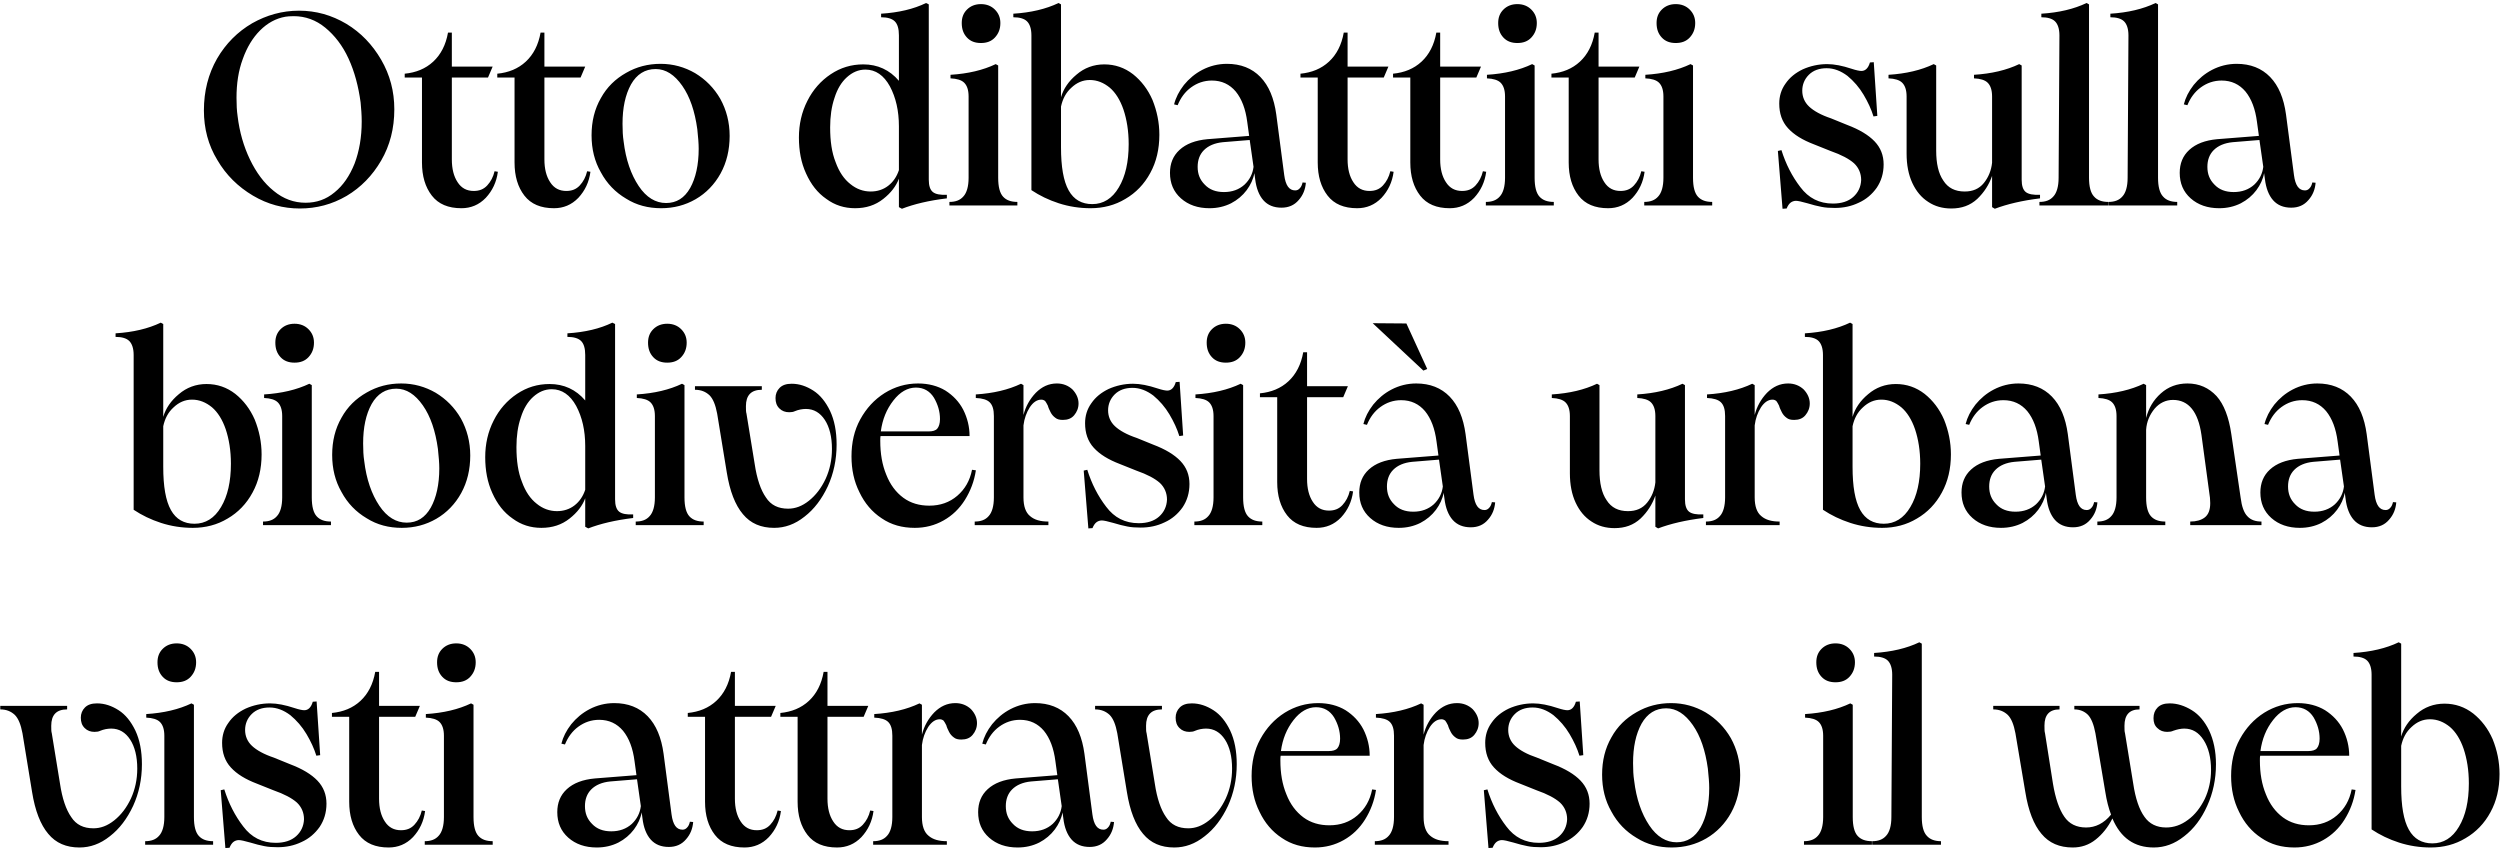 <svg viewBox="0 0 219 75" fill="none" xmlns="http://www.w3.org/2000/svg">
<path d="M22.158 17.136C20.862 16.368 19.806 15.336 19.038 14.016C18.246 12.72 17.862 11.256 17.862 9.672C17.862 7.992 18.246 6.48 19.014 5.136C19.782 3.816 20.814 2.784 22.086 2.04C23.358 1.32 24.726 0.936 26.19 0.936C27.678 0.936 29.046 1.32 30.342 2.088C31.614 2.856 32.622 3.912 33.39 5.232C34.158 6.552 34.542 7.992 34.542 9.576C34.542 11.256 34.158 12.744 33.39 14.064C32.622 15.384 31.614 16.416 30.366 17.16C29.094 17.904 27.726 18.264 26.262 18.264C24.822 18.264 23.454 17.904 22.158 17.136ZM21.894 13.968C22.446 15.12 23.142 16.056 23.982 16.728C24.822 17.424 25.758 17.76 26.766 17.76C27.726 17.76 28.566 17.472 29.31 16.848C30.054 16.248 30.63 15.408 31.062 14.328C31.47 13.248 31.686 12.024 31.686 10.632C31.686 10.056 31.638 9.504 31.59 8.976C31.398 7.56 31.062 6.288 30.534 5.136C30.006 3.984 29.31 3.096 28.494 2.424C27.678 1.752 26.742 1.416 25.734 1.416C25.398 1.416 25.158 1.44 25.014 1.464C24.174 1.608 23.43 2.016 22.782 2.664C22.134 3.312 21.63 4.152 21.27 5.16C20.886 6.192 20.718 7.32 20.718 8.568C20.718 9.144 20.742 9.696 20.814 10.176C20.982 11.568 21.342 12.816 21.894 13.968ZM37.829 17.136C37.253 16.392 36.965 15.432 36.965 14.232V6.792H35.453V6.456C36.437 6.36 37.277 6.024 37.949 5.4C38.621 4.776 39.053 3.936 39.245 2.856H39.581V5.832H43.157L42.749 6.792H39.581V13.968C39.581 14.784 39.749 15.456 40.085 15.96C40.421 16.488 40.901 16.728 41.501 16.728C41.981 16.728 42.365 16.584 42.677 16.248C42.989 15.912 43.205 15.504 43.325 15L43.613 15.048C43.493 15.96 43.133 16.704 42.557 17.328C41.957 17.952 41.237 18.24 40.421 18.24C39.269 18.24 38.405 17.88 37.829 17.136ZM45.938 17.136C45.362 16.392 45.074 15.432 45.074 14.232V6.792H43.562V6.456C44.546 6.36 45.386 6.024 46.058 5.4C46.73 4.776 47.162 3.936 47.354 2.856H47.69V5.832H51.266L50.858 6.792H47.69V13.968C47.69 14.784 47.858 15.456 48.194 15.96C48.53 16.488 49.01 16.728 49.61 16.728C50.09 16.728 50.474 16.584 50.786 16.248C51.098 15.912 51.314 15.504 51.434 15L51.722 15.048C51.602 15.96 51.242 16.704 50.666 17.328C50.066 17.952 49.346 18.24 48.53 18.24C47.378 18.24 46.514 17.88 45.938 17.136ZM54.845 17.4C53.909 16.848 53.165 16.08 52.637 15.096C52.085 14.136 51.821 13.056 51.821 11.856C51.821 10.632 52.085 9.552 52.637 8.592C53.165 7.632 53.909 6.912 54.845 6.384C55.757 5.856 56.765 5.592 57.869 5.592C58.973 5.592 59.981 5.88 60.893 6.408C61.805 6.96 62.549 7.704 63.101 8.664C63.629 9.624 63.917 10.704 63.917 11.904C63.917 13.128 63.653 14.232 63.125 15.192C62.597 16.152 61.853 16.92 60.941 17.448C60.029 17.976 59.021 18.24 57.917 18.24C56.789 18.24 55.757 17.976 54.845 17.4ZM55.949 16.296C56.621 17.304 57.437 17.784 58.349 17.784C59.261 17.784 59.957 17.352 60.461 16.464C60.941 15.6 61.205 14.448 61.205 13.032C61.205 12.576 61.157 12 61.085 11.328C60.869 9.744 60.437 8.472 59.765 7.512C59.093 6.552 58.325 6.048 57.437 6.048C56.501 6.048 55.781 6.504 55.277 7.392C54.773 8.304 54.533 9.456 54.533 10.848C54.533 11.424 54.557 11.928 54.629 12.384C54.821 13.992 55.277 15.288 55.949 16.296ZM72.385 17.424C71.617 16.896 71.041 16.152 70.609 15.192C70.177 14.256 69.985 13.2 69.985 12.048C69.985 10.896 70.225 9.816 70.729 8.832C71.209 7.872 71.905 7.08 72.769 6.504C73.633 5.928 74.569 5.64 75.625 5.64C76.873 5.64 77.929 6.12 78.745 7.08V3.096C78.745 2.52 78.625 2.112 78.385 1.872C78.145 1.632 77.737 1.512 77.185 1.512V1.2C78.721 1.104 80.041 0.792 81.121 0.264L81.361 0.384V15.744C81.361 16.272 81.481 16.632 81.721 16.824C81.961 17.016 82.369 17.088 82.945 17.064V17.376C81.361 17.568 80.065 17.88 79.009 18.288L78.745 18.144V15.648C78.505 16.296 78.049 16.896 77.377 17.424C76.681 17.976 75.865 18.24 74.905 18.24C73.969 18.24 73.129 17.976 72.385 17.424ZM73.201 14.208C73.513 15.072 73.945 15.696 74.497 16.128C75.025 16.56 75.625 16.776 76.273 16.776C76.849 16.776 77.377 16.608 77.809 16.272C78.241 15.936 78.553 15.48 78.745 14.904V11.064C78.745 9.72 78.481 8.544 77.953 7.56C77.425 6.6 76.705 6.096 75.817 6.096C75.193 6.096 74.665 6.336 74.185 6.768C73.705 7.2 73.345 7.8 73.105 8.568C72.841 9.336 72.721 10.2 72.721 11.16C72.721 12.36 72.865 13.368 73.201 14.208ZM84.705 3.288C84.393 2.952 84.249 2.544 84.249 2.016C84.249 1.536 84.393 1.152 84.705 0.84C85.017 0.528 85.425 0.36 85.929 0.36C86.433 0.36 86.841 0.528 87.153 0.84C87.465 1.152 87.633 1.536 87.633 2.016C87.633 2.544 87.465 2.952 87.153 3.288C86.841 3.624 86.433 3.768 85.929 3.768C85.425 3.768 85.017 3.624 84.705 3.288ZM83.169 17.688C83.697 17.688 84.105 17.544 84.393 17.208C84.681 16.896 84.849 16.344 84.849 15.576V8.448C84.849 7.872 84.705 7.488 84.465 7.248C84.225 7.008 83.817 6.888 83.265 6.864V6.552C84.801 6.456 86.121 6.144 87.225 5.616L87.441 5.736V15.576C87.441 16.368 87.585 16.92 87.873 17.232C88.161 17.544 88.569 17.688 89.121 17.688V18H83.169V17.688ZM92.752 17.808C91.864 17.52 91.072 17.136 90.352 16.656V3.096C90.352 2.52 90.208 2.112 89.968 1.872C89.728 1.632 89.32 1.512 88.768 1.512V1.2C90.304 1.104 91.624 0.792 92.728 0.264L92.944 0.384V8.52C93.16 7.776 93.616 7.104 94.312 6.528C94.984 5.952 95.8 5.64 96.736 5.64C97.672 5.64 98.512 5.928 99.256 6.504C99.976 7.08 100.552 7.824 100.96 8.76C101.344 9.72 101.56 10.728 101.56 11.808C101.56 13.056 101.296 14.184 100.768 15.144C100.24 16.128 99.496 16.896 98.584 17.424C97.672 17.976 96.64 18.24 95.536 18.24C94.576 18.24 93.64 18.096 92.752 17.808ZM93.616 16.68C94.072 17.496 94.768 17.88 95.68 17.88C96.64 17.88 97.432 17.4 98.008 16.416C98.584 15.456 98.872 14.184 98.872 12.624C98.872 11.472 98.704 10.464 98.416 9.6C98.128 8.76 97.72 8.112 97.216 7.68C96.688 7.248 96.112 7.008 95.464 7.008C94.84 7.008 94.312 7.248 93.856 7.68C93.376 8.112 93.088 8.664 92.944 9.336V12.888C92.944 14.616 93.16 15.864 93.616 16.68ZM110.674 17.544C110.29 17.112 110.05 16.488 109.954 15.696L109.882 15.168C109.786 15.696 109.546 16.2 109.21 16.656C108.85 17.136 108.394 17.52 107.842 17.808C107.266 18.096 106.642 18.24 105.946 18.24C104.938 18.24 104.098 17.952 103.45 17.376C102.802 16.8 102.49 16.056 102.49 15.144C102.49 14.328 102.754 13.656 103.33 13.128C103.906 12.6 104.722 12.288 105.778 12.192L109.426 11.904L109.258 10.68C109.114 9.552 108.778 8.664 108.25 8.016C107.722 7.392 107.026 7.056 106.162 7.056C105.465 7.056 104.866 7.272 104.338 7.656C103.81 8.04 103.426 8.568 103.162 9.216L102.85 9.144C102.994 8.568 103.282 7.992 103.714 7.44C104.146 6.912 104.674 6.456 105.322 6.12C105.97 5.784 106.69 5.592 107.482 5.592C108.682 5.592 109.666 5.976 110.41 6.744C111.154 7.512 111.61 8.616 111.802 10.032L112.498 15.336C112.618 16.248 112.93 16.68 113.458 16.68C113.602 16.68 113.746 16.632 113.866 16.488C113.986 16.368 114.057 16.2 114.106 15.984L114.394 16.008C114.346 16.584 114.154 17.088 113.77 17.52C113.386 17.976 112.882 18.192 112.258 18.192C111.586 18.192 111.058 17.976 110.674 17.544ZM105.538 16.176C105.946 16.608 106.498 16.824 107.218 16.824C107.938 16.824 108.538 16.608 109.018 16.176C109.474 15.744 109.738 15.216 109.81 14.616L109.474 12.264L107.122 12.456C106.402 12.528 105.85 12.768 105.465 13.152C105.082 13.536 104.914 14.04 104.914 14.616C104.914 15.24 105.105 15.744 105.538 16.176ZM116.297 17.136C115.721 16.392 115.433 15.432 115.433 14.232V6.792H113.921V6.456C114.905 6.36 115.745 6.024 116.417 5.4C117.089 4.776 117.521 3.936 117.713 2.856H118.049V5.832H121.625L121.217 6.792H118.049V13.968C118.049 14.784 118.217 15.456 118.553 15.96C118.889 16.488 119.369 16.728 119.969 16.728C120.449 16.728 120.833 16.584 121.145 16.248C121.457 15.912 121.673 15.504 121.793 15L122.081 15.048C121.961 15.96 121.601 16.704 121.025 17.328C120.425 17.952 119.705 18.24 118.889 18.24C117.737 18.24 116.873 17.88 116.297 17.136ZM124.407 17.136C123.831 16.392 123.543 15.432 123.543 14.232V6.792H122.031V6.456C123.015 6.36 123.855 6.024 124.527 5.4C125.199 4.776 125.631 3.936 125.823 2.856H126.159V5.832H129.735L129.327 6.792H126.159V13.968C126.159 14.784 126.327 15.456 126.663 15.96C126.999 16.488 127.479 16.728 128.079 16.728C128.559 16.728 128.943 16.584 129.255 16.248C129.567 15.912 129.783 15.504 129.903 15L130.191 15.048C130.071 15.96 129.711 16.704 129.135 17.328C128.535 17.952 127.815 18.24 126.999 18.24C125.847 18.24 124.983 17.88 124.407 17.136ZM131.697 3.288C131.385 2.952 131.241 2.544 131.241 2.016C131.241 1.536 131.385 1.152 131.697 0.84C132.009 0.528 132.417 0.36 132.921 0.36C133.425 0.36 133.833 0.528 134.145 0.84C134.457 1.152 134.625 1.536 134.625 2.016C134.625 2.544 134.457 2.952 134.145 3.288C133.833 3.624 133.425 3.768 132.921 3.768C132.417 3.768 132.009 3.624 131.697 3.288ZM130.161 17.688C130.689 17.688 131.097 17.544 131.385 17.208C131.673 16.896 131.841 16.344 131.841 15.576V8.448C131.841 7.872 131.697 7.488 131.457 7.248C131.217 7.008 130.809 6.888 130.257 6.864V6.552C131.793 6.456 133.113 6.144 134.217 5.616L134.433 5.736V15.576C134.433 16.368 134.577 16.92 134.865 17.232C135.153 17.544 135.561 17.688 136.113 17.688V18H130.161V17.688ZM138.282 17.136C137.706 16.392 137.418 15.432 137.418 14.232V6.792H135.906V6.456C136.89 6.36 137.73 6.024 138.402 5.4C139.074 4.776 139.506 3.936 139.698 2.856H140.034V5.832H143.61L143.202 6.792H140.034V13.968C140.034 14.784 140.202 15.456 140.538 15.96C140.874 16.488 141.354 16.728 141.954 16.728C142.434 16.728 142.818 16.584 143.13 16.248C143.442 15.912 143.658 15.504 143.778 15L144.066 15.048C143.946 15.96 143.586 16.704 143.01 17.328C142.41 17.952 141.69 18.24 140.874 18.24C139.722 18.24 138.858 17.88 138.282 17.136ZM145.572 3.288C145.26 2.952 145.116 2.544 145.116 2.016C145.116 1.536 145.26 1.152 145.572 0.84C145.884 0.528 146.292 0.36 146.796 0.36C147.3 0.36 147.708 0.528 148.02 0.84C148.332 1.152 148.5 1.536 148.5 2.016C148.5 2.544 148.332 2.952 148.02 3.288C147.708 3.624 147.3 3.768 146.796 3.768C146.292 3.768 145.884 3.624 145.572 3.288ZM144.036 17.688C144.564 17.688 144.972 17.544 145.26 17.208C145.548 16.896 145.716 16.344 145.716 15.576V8.448C145.716 7.872 145.572 7.488 145.332 7.248C145.092 7.008 144.684 6.888 144.132 6.864V6.552C145.668 6.456 146.988 6.144 148.092 5.616L148.308 5.736V15.576C148.308 16.368 148.452 16.92 148.74 17.232C149.028 17.544 149.436 17.688 149.988 17.688V18H144.036V17.688ZM155.742 13.224L156.054 13.152C156.438 14.376 156.99 15.456 157.71 16.392C158.43 17.352 159.366 17.832 160.566 17.832C161.31 17.832 161.91 17.64 162.342 17.256C162.774 16.872 163.014 16.368 163.038 15.768C163.038 15.192 162.822 14.688 162.414 14.304C161.982 13.92 161.31 13.56 160.35 13.224L158.91 12.648C157.902 12.264 157.158 11.808 156.63 11.232C156.102 10.656 155.862 9.936 155.862 9.072C155.862 8.448 156.03 7.848 156.414 7.32C156.774 6.792 157.278 6.384 157.926 6.072C158.574 5.784 159.294 5.616 160.062 5.616C160.686 5.616 161.406 5.76 162.198 6.024C162.63 6.168 162.918 6.216 163.062 6.216C163.398 6.216 163.662 5.976 163.806 5.472L164.142 5.448L164.454 10.152L164.118 10.2C163.926 9.576 163.638 8.952 163.254 8.304C162.87 7.656 162.39 7.104 161.838 6.648C161.262 6.216 160.662 5.976 160.014 5.976C159.366 5.976 158.838 6.168 158.454 6.552C158.07 6.936 157.878 7.416 157.878 7.944C157.878 8.472 158.07 8.952 158.478 9.336C158.886 9.72 159.534 10.08 160.398 10.368L161.814 10.944C162.894 11.352 163.686 11.832 164.214 12.384C164.742 12.936 165.006 13.608 165.006 14.4C165.006 15.192 164.79 15.864 164.406 16.44C163.998 17.016 163.47 17.472 162.822 17.76C162.174 18.072 161.478 18.216 160.734 18.216C160.302 18.216 159.894 18.192 159.558 18.12C159.198 18.048 158.79 17.952 158.334 17.808C157.83 17.664 157.494 17.592 157.326 17.592C157.134 17.592 156.966 17.664 156.846 17.76C156.726 17.856 156.606 18.024 156.51 18.264L156.15 18.288L155.742 13.224ZM168.914 17.688C168.314 17.304 167.858 16.752 167.522 16.032C167.186 15.312 167.018 14.448 167.018 13.464V8.448C167.018 7.872 166.874 7.488 166.634 7.248C166.394 7.008 165.986 6.888 165.434 6.864V6.552C166.97 6.456 168.29 6.144 169.394 5.616L169.61 5.736V13.2C169.61 14.304 169.802 15.192 170.234 15.816C170.642 16.464 171.266 16.776 172.106 16.776C172.826 16.776 173.378 16.536 173.786 16.032C174.194 15.528 174.434 14.928 174.506 14.256V8.448C174.506 7.872 174.362 7.488 174.122 7.248C173.882 7.008 173.474 6.888 172.922 6.864V6.552C174.458 6.456 175.778 6.144 176.882 5.616L177.098 5.736V15.744C177.098 16.272 177.218 16.632 177.458 16.824C177.698 17.016 178.13 17.088 178.706 17.064V17.376C177.146 17.568 175.826 17.88 174.746 18.288L174.506 18.144V15.408C174.242 16.176 173.81 16.848 173.21 17.424C172.586 18 171.842 18.264 170.93 18.264C170.162 18.264 169.49 18.072 168.914 17.688ZM178.654 17.688C179.182 17.688 179.59 17.544 179.878 17.208C180.166 16.896 180.334 16.344 180.334 15.576L180.406 3.096C180.406 2.52 180.262 2.112 180.021 1.872C179.782 1.632 179.374 1.512 178.822 1.512V1.2C180.358 1.104 181.678 0.792 182.782 0.264L182.998 0.384V15.576C182.998 16.344 183.142 16.896 183.43 17.208C183.718 17.544 184.15 17.688 184.678 17.688V18H178.654V17.688ZM184.7 17.688C185.228 17.688 185.636 17.544 185.924 17.208C186.212 16.896 186.38 16.344 186.38 15.576L186.452 3.096C186.452 2.52 186.308 2.112 186.068 1.872C185.828 1.632 185.42 1.512 184.868 1.512V1.2C186.404 1.104 187.724 0.792 188.828 0.264L189.044 0.384V15.576C189.044 16.344 189.188 16.896 189.476 17.208C189.764 17.544 190.196 17.688 190.724 17.688V18H184.7V17.688ZM199.127 17.544C198.743 17.112 198.503 16.488 198.407 15.696L198.335 15.168C198.239 15.696 197.999 16.2 197.663 16.656C197.303 17.136 196.847 17.52 196.295 17.808C195.719 18.096 195.095 18.24 194.399 18.24C193.391 18.24 192.551 17.952 191.903 17.376C191.255 16.8 190.943 16.056 190.943 15.144C190.943 14.328 191.207 13.656 191.783 13.128C192.359 12.6 193.175 12.288 194.231 12.192L197.879 11.904L197.711 10.68C197.567 9.552 197.231 8.664 196.703 8.016C196.175 7.392 195.479 7.056 194.615 7.056C193.919 7.056 193.319 7.272 192.791 7.656C192.263 8.04 191.879 8.568 191.615 9.216L191.303 9.144C191.447 8.568 191.735 7.992 192.167 7.44C192.599 6.912 193.127 6.456 193.775 6.12C194.423 5.784 195.143 5.592 195.935 5.592C197.135 5.592 198.119 5.976 198.863 6.744C199.607 7.512 200.063 8.616 200.255 10.032L200.951 15.336C201.071 16.248 201.383 16.68 201.911 16.68C202.055 16.68 202.199 16.632 202.319 16.488C202.439 16.368 202.511 16.2 202.559 15.984L202.847 16.008C202.799 16.584 202.607 17.088 202.223 17.52C201.839 17.976 201.335 18.192 200.711 18.192C200.039 18.192 199.511 17.976 199.127 17.544ZM193.991 16.176C194.399 16.608 194.951 16.824 195.671 16.824C196.391 16.824 196.991 16.608 197.471 16.176C197.927 15.744 198.191 15.216 198.263 14.616L197.927 12.264L195.575 12.456C194.855 12.528 194.303 12.768 193.919 13.152C193.535 13.536 193.367 14.04 193.367 14.616C193.367 15.24 193.559 15.744 193.991 16.176ZM14.108 45.808C13.22 45.52 12.428 45.136 11.708 44.656V31.096C11.708 30.52 11.564 30.112 11.324 29.872C11.084 29.632 10.676 29.512 10.124 29.512V29.2C11.66 29.104 12.98 28.792 14.084 28.264L14.3 28.384V36.52C14.516 35.776 14.972 35.104 15.668 34.528C16.34 33.952 17.156 33.64 18.092 33.64C19.028 33.64 19.868 33.928 20.612 34.504C21.332 35.08 21.908 35.824 22.316 36.76C22.7 37.72 22.916 38.728 22.916 39.808C22.916 41.056 22.652 42.184 22.124 43.144C21.596 44.128 20.852 44.896 19.94 45.424C19.028 45.976 17.996 46.24 16.892 46.24C15.932 46.24 14.996 46.096 14.108 45.808ZM14.972 44.68C15.428 45.496 16.124 45.88 17.036 45.88C17.996 45.88 18.788 45.4 19.364 44.416C19.94 43.456 20.228 42.184 20.228 40.624C20.228 39.472 20.06 38.464 19.772 37.6C19.484 36.76 19.076 36.112 18.572 35.68C18.044 35.248 17.468 35.008 16.82 35.008C16.196 35.008 15.668 35.248 15.212 35.68C14.732 36.112 14.444 36.664 14.3 37.336V40.888C14.3 42.616 14.516 43.864 14.972 44.68ZM24.576 31.288C24.264 30.952 24.12 30.544 24.12 30.016C24.12 29.536 24.264 29.152 24.576 28.84C24.888 28.528 25.296 28.36 25.8 28.36C26.304 28.36 26.712 28.528 27.024 28.84C27.336 29.152 27.504 29.536 27.504 30.016C27.504 30.544 27.336 30.952 27.024 31.288C26.712 31.624 26.304 31.768 25.8 31.768C25.296 31.768 24.888 31.624 24.576 31.288ZM23.04 45.688C23.568 45.688 23.976 45.544 24.264 45.208C24.552 44.896 24.72 44.344 24.72 43.576V36.448C24.72 35.872 24.576 35.488 24.336 35.248C24.096 35.008 23.688 34.888 23.136 34.864V34.552C24.672 34.456 25.992 34.144 27.096 33.616L27.312 33.736V43.576C27.312 44.368 27.456 44.92 27.744 45.232C28.032 45.544 28.44 45.688 28.992 45.688V46H23.04V45.688ZM32.122 45.4C31.186 44.848 30.442 44.08 29.914 43.096C29.362 42.136 29.098 41.056 29.098 39.856C29.098 38.632 29.362 37.552 29.914 36.592C30.442 35.632 31.186 34.912 32.122 34.384C33.034 33.856 34.042 33.592 35.146 33.592C36.25 33.592 37.258 33.88 38.17 34.408C39.082 34.96 39.826 35.704 40.378 36.664C40.906 37.624 41.194 38.704 41.194 39.904C41.194 41.128 40.93 42.232 40.402 43.192C39.874 44.152 39.13 44.92 38.218 45.448C37.306 45.976 36.298 46.24 35.194 46.24C34.066 46.24 33.034 45.976 32.122 45.4ZM33.226 44.296C33.898 45.304 34.714 45.784 35.626 45.784C36.538 45.784 37.234 45.352 37.738 44.464C38.218 43.6 38.482 42.448 38.482 41.032C38.482 40.576 38.434 40 38.362 39.328C38.146 37.744 37.714 36.472 37.042 35.512C36.37 34.552 35.602 34.048 34.714 34.048C33.778 34.048 33.058 34.504 32.554 35.392C32.05 36.304 31.81 37.456 31.81 38.848C31.81 39.424 31.834 39.928 31.906 40.384C32.098 41.992 32.554 43.288 33.226 44.296ZM44.905 45.424C44.137 44.896 43.561 44.152 43.129 43.192C42.697 42.256 42.505 41.2 42.505 40.048C42.505 38.896 42.745 37.816 43.249 36.832C43.729 35.872 44.425 35.08 45.289 34.504C46.153 33.928 47.089 33.64 48.145 33.64C49.393 33.64 50.449 34.12 51.265 35.08V31.096C51.265 30.52 51.145 30.112 50.905 29.872C50.665 29.632 50.257 29.512 49.705 29.512V29.2C51.241 29.104 52.561 28.792 53.641 28.264L53.881 28.384V43.744C53.881 44.272 54.001 44.632 54.241 44.824C54.481 45.016 54.889 45.088 55.465 45.064V45.376C53.881 45.568 52.585 45.88 51.529 46.288L51.265 46.144V43.648C51.025 44.296 50.569 44.896 49.897 45.424C49.201 45.976 48.385 46.24 47.425 46.24C46.489 46.24 45.649 45.976 44.905 45.424ZM45.721 42.208C46.033 43.072 46.465 43.696 47.017 44.128C47.545 44.56 48.145 44.776 48.793 44.776C49.369 44.776 49.897 44.608 50.329 44.272C50.761 43.936 51.073 43.48 51.265 42.904V39.064C51.265 37.72 51.001 36.544 50.473 35.56C49.945 34.6 49.225 34.096 48.337 34.096C47.713 34.096 47.185 34.336 46.705 34.768C46.225 35.2 45.865 35.8 45.625 36.568C45.361 37.336 45.241 38.2 45.241 39.16C45.241 40.36 45.385 41.368 45.721 42.208ZM57.225 31.288C56.913 30.952 56.769 30.544 56.769 30.016C56.769 29.536 56.913 29.152 57.225 28.84C57.537 28.528 57.945 28.36 58.449 28.36C58.953 28.36 59.361 28.528 59.673 28.84C59.985 29.152 60.153 29.536 60.153 30.016C60.153 30.544 59.985 30.952 59.673 31.288C59.361 31.624 58.953 31.768 58.449 31.768C57.945 31.768 57.537 31.624 57.225 31.288ZM55.689 45.688C56.217 45.688 56.625 45.544 56.913 45.208C57.201 44.896 57.369 44.344 57.369 43.576V36.448C57.369 35.872 57.225 35.488 56.985 35.248C56.745 35.008 56.337 34.888 55.785 34.864V34.552C57.321 34.456 58.641 34.144 59.745 33.616L59.961 33.736V43.576C59.961 44.368 60.105 44.92 60.393 45.232C60.681 45.544 61.089 45.688 61.641 45.688V46H55.689V45.688ZM65.079 45.04C64.407 44.248 63.927 43.024 63.663 41.368L62.823 36.232C62.679 35.464 62.463 34.936 62.151 34.624C61.815 34.312 61.407 34.144 60.879 34.144V33.832H66.735V34.144C65.799 34.144 65.343 34.624 65.343 35.584C65.343 35.872 65.343 36.088 65.391 36.232L66.111 40.648C66.303 41.944 66.639 42.928 67.095 43.576C67.527 44.248 68.175 44.56 69.039 44.56C69.663 44.56 70.263 44.344 70.863 43.864C71.463 43.384 71.943 42.76 72.327 41.944C72.687 41.152 72.879 40.288 72.879 39.328C72.879 38.272 72.663 37.408 72.255 36.784C71.847 36.16 71.295 35.824 70.599 35.824C70.263 35.824 69.927 35.896 69.639 36.016C69.495 36.088 69.327 36.112 69.135 36.112C68.799 36.112 68.511 36.016 68.271 35.776C68.031 35.536 67.935 35.248 67.935 34.864C67.935 34.528 68.055 34.216 68.295 33.976C68.535 33.736 68.871 33.616 69.351 33.616C70.023 33.616 70.647 33.832 71.247 34.216C71.847 34.6 72.327 35.2 72.711 35.992C73.095 36.808 73.287 37.792 73.287 38.944C73.287 40.264 73.023 41.488 72.519 42.592C71.991 43.72 71.319 44.608 70.479 45.256C69.639 45.928 68.751 46.24 67.815 46.24C66.663 46.24 65.751 45.856 65.079 45.04ZM77.231 45.4C76.391 44.848 75.743 44.08 75.287 43.12C74.806 42.16 74.591 41.128 74.591 39.976C74.591 38.776 74.831 37.696 75.359 36.736C75.886 35.776 76.582 35.008 77.495 34.432C78.382 33.88 79.367 33.592 80.422 33.592C81.335 33.592 82.15 33.808 82.823 34.216C83.495 34.648 84.022 35.2 84.382 35.896C84.743 36.616 84.934 37.384 84.934 38.2H77.135C77.111 38.296 77.111 38.44 77.111 38.608C77.111 39.736 77.278 40.72 77.638 41.584C77.975 42.448 78.478 43.12 79.126 43.6C79.775 44.08 80.543 44.296 81.406 44.296C82.367 44.296 83.183 44.008 83.855 43.432C84.526 42.856 84.959 42.112 85.15 41.152L85.487 41.2C85.343 42.16 85.007 43.024 84.526 43.792C84.046 44.56 83.422 45.16 82.654 45.592C81.886 46.024 81.046 46.24 80.135 46.24C79.031 46.24 78.07 45.976 77.231 45.4ZM81.359 37.792C81.695 37.792 81.959 37.72 82.103 37.552C82.246 37.384 82.343 37.096 82.343 36.712C82.343 36.04 82.15 35.416 81.814 34.84C81.454 34.264 80.927 33.952 80.231 33.952C79.51 33.952 78.838 34.336 78.263 35.08C77.662 35.848 77.302 36.736 77.159 37.792H81.359ZM85.384 45.688C85.912 45.688 86.32 45.544 86.608 45.208C86.896 44.896 87.064 44.344 87.064 43.576V36.448C87.064 35.872 86.944 35.488 86.704 35.248C86.464 35.008 86.056 34.888 85.48 34.864V34.552C87.016 34.456 88.336 34.144 89.44 33.616L89.656 33.736V36.352C89.848 35.608 90.208 34.96 90.736 34.408C91.264 33.88 91.864 33.592 92.584 33.592C93.136 33.592 93.592 33.784 93.952 34.12C94.288 34.48 94.48 34.888 94.48 35.344C94.48 35.752 94.336 36.088 94.096 36.376C93.856 36.664 93.52 36.784 93.112 36.784C92.824 36.784 92.608 36.736 92.44 36.592C92.272 36.472 92.128 36.304 92.032 36.112C91.936 35.92 91.84 35.728 91.792 35.536C91.696 35.344 91.624 35.224 91.552 35.128C91.456 35.056 91.36 35.008 91.216 35.008C90.832 35.008 90.496 35.248 90.208 35.68C89.92 36.136 89.728 36.664 89.656 37.264V43.576C89.656 44.344 89.848 44.896 90.232 45.208C90.616 45.544 91.144 45.688 91.84 45.688V46H85.384V45.688ZM94.933 41.224L95.245 41.152C95.629 42.376 96.181 43.456 96.901 44.392C97.621 45.352 98.557 45.832 99.757 45.832C100.501 45.832 101.101 45.64 101.533 45.256C101.965 44.872 102.205 44.368 102.229 43.768C102.229 43.192 102.013 42.688 101.605 42.304C101.173 41.92 100.501 41.56 99.541 41.224L98.101 40.648C97.093 40.264 96.349 39.808 95.821 39.232C95.293 38.656 95.053 37.936 95.053 37.072C95.053 36.448 95.221 35.848 95.605 35.32C95.965 34.792 96.469 34.384 97.117 34.072C97.765 33.784 98.485 33.616 99.253 33.616C99.877 33.616 100.597 33.76 101.389 34.024C101.821 34.168 102.109 34.216 102.253 34.216C102.589 34.216 102.853 33.976 102.997 33.472L103.333 33.448L103.645 38.152L103.309 38.2C103.117 37.576 102.829 36.952 102.445 36.304C102.061 35.656 101.581 35.104 101.029 34.648C100.453 34.216 99.853 33.976 99.205 33.976C98.557 33.976 98.029 34.168 97.645 34.552C97.261 34.936 97.069 35.416 97.069 35.944C97.069 36.472 97.261 36.952 97.669 37.336C98.077 37.72 98.725 38.08 99.589 38.368L101.005 38.944C102.085 39.352 102.877 39.832 103.405 40.384C103.933 40.936 104.197 41.608 104.197 42.4C104.197 43.192 103.981 43.864 103.597 44.44C103.189 45.016 102.661 45.472 102.013 45.76C101.365 46.072 100.669 46.216 99.925 46.216C99.493 46.216 99.085 46.192 98.749 46.12C98.389 46.048 97.981 45.952 97.525 45.808C97.021 45.664 96.685 45.592 96.517 45.592C96.325 45.592 96.157 45.664 96.037 45.76C95.917 45.856 95.797 46.024 95.701 46.264L95.341 46.288L94.933 41.224ZM106.162 31.288C105.85 30.952 105.706 30.544 105.706 30.016C105.706 29.536 105.85 29.152 106.162 28.84C106.474 28.528 106.882 28.36 107.386 28.36C107.89 28.36 108.298 28.528 108.61 28.84C108.922 29.152 109.09 29.536 109.09 30.016C109.09 30.544 108.922 30.952 108.61 31.288C108.298 31.624 107.89 31.768 107.386 31.768C106.882 31.768 106.474 31.624 106.162 31.288ZM104.626 45.688C105.154 45.688 105.562 45.544 105.85 45.208C106.138 44.896 106.306 44.344 106.306 43.576V36.448C106.306 35.872 106.162 35.488 105.922 35.248C105.682 35.008 105.274 34.888 104.722 34.864V34.552C106.258 34.456 107.578 34.144 108.682 33.616L108.898 33.736V43.576C108.898 44.368 109.042 44.92 109.33 45.232C109.618 45.544 110.026 45.688 110.578 45.688V46H104.626V45.688ZM112.747 45.136C112.171 44.392 111.883 43.432 111.883 42.232V34.792H110.371V34.456C111.355 34.36 112.195 34.024 112.867 33.4C113.539 32.776 113.971 31.936 114.163 30.856H114.499V33.832H118.075L117.667 34.792H114.499V41.968C114.499 42.784 114.667 43.456 115.003 43.96C115.339 44.488 115.819 44.728 116.419 44.728C116.899 44.728 117.283 44.584 117.595 44.248C117.907 43.912 118.123 43.504 118.243 43L118.531 43.048C118.411 43.96 118.051 44.704 117.475 45.328C116.875 45.952 116.155 46.24 115.339 46.24C114.187 46.24 113.323 45.88 112.747 45.136ZM127.256 45.544C126.872 45.112 126.632 44.488 126.536 43.696L126.464 43.168C126.368 43.696 126.128 44.2 125.792 44.656C125.432 45.136 124.976 45.52 124.424 45.808C123.848 46.096 123.224 46.24 122.528 46.24C121.52 46.24 120.68 45.952 120.032 45.376C119.384 44.8 119.072 44.056 119.072 43.144C119.072 42.328 119.336 41.656 119.912 41.128C120.488 40.6 121.304 40.288 122.36 40.192L126.008 39.904L125.84 38.68C125.696 37.552 125.36 36.664 124.832 36.016C124.304 35.392 123.608 35.056 122.744 35.056C122.048 35.056 121.448 35.272 120.92 35.656C120.392 36.04 120.008 36.568 119.744 37.216L119.432 37.144C119.576 36.568 119.864 35.992 120.296 35.44C120.728 34.912 121.256 34.456 121.904 34.12C122.552 33.784 123.272 33.592 124.064 33.592C125.264 33.592 126.248 33.976 126.992 34.744C127.736 35.512 128.192 36.616 128.384 38.032L129.08 43.336C129.2 44.248 129.512 44.68 130.04 44.68C130.184 44.68 130.328 44.632 130.448 44.488C130.568 44.368 130.64 44.2 130.688 43.984L130.976 44.008C130.928 44.584 130.736 45.088 130.352 45.52C129.968 45.976 129.464 46.192 128.84 46.192C128.168 46.192 127.64 45.976 127.256 45.544ZM122.12 44.176C122.528 44.608 123.08 44.824 123.8 44.824C124.52 44.824 125.12 44.608 125.6 44.176C126.056 43.744 126.32 43.216 126.392 42.616L126.056 40.264L123.704 40.456C122.984 40.528 122.432 40.768 122.048 41.152C121.664 41.536 121.496 42.04 121.496 42.616C121.496 43.24 121.688 43.744 122.12 44.176ZM120.248 28.312L123.2 28.336L125.024 32.32L124.688 32.464L120.248 28.312ZM139.418 45.688C138.818 45.304 138.362 44.752 138.026 44.032C137.69 43.312 137.522 42.448 137.522 41.464V36.448C137.522 35.872 137.378 35.488 137.138 35.248C136.898 35.008 136.49 34.888 135.938 34.864V34.552C137.474 34.456 138.794 34.144 139.898 33.616L140.114 33.736V41.2C140.114 42.304 140.306 43.192 140.738 43.816C141.146 44.464 141.77 44.776 142.61 44.776C143.33 44.776 143.882 44.536 144.29 44.032C144.698 43.528 144.938 42.928 145.01 42.256V36.448C145.01 35.872 144.866 35.488 144.626 35.248C144.386 35.008 143.978 34.888 143.426 34.864V34.552C144.962 34.456 146.282 34.144 147.386 33.616L147.602 33.736V43.744C147.602 44.272 147.722 44.632 147.962 44.824C148.202 45.016 148.634 45.088 149.21 45.064V45.376C147.65 45.568 146.33 45.88 145.25 46.288L145.01 46.144V43.408C144.746 44.176 144.314 44.848 143.714 45.424C143.09 46 142.346 46.264 141.434 46.264C140.666 46.264 139.994 46.072 139.418 45.688ZM149.439 45.688C149.967 45.688 150.375 45.544 150.663 45.208C150.951 44.896 151.119 44.344 151.119 43.576V36.448C151.119 35.872 150.999 35.488 150.759 35.248C150.519 35.008 150.111 34.888 149.535 34.864V34.552C151.071 34.456 152.391 34.144 153.495 33.616L153.711 33.736V36.352C153.903 35.608 154.263 34.96 154.791 34.408C155.319 33.88 155.919 33.592 156.639 33.592C157.191 33.592 157.647 33.784 158.007 34.12C158.343 34.48 158.535 34.888 158.535 35.344C158.535 35.752 158.391 36.088 158.151 36.376C157.911 36.664 157.575 36.784 157.167 36.784C156.879 36.784 156.663 36.736 156.495 36.592C156.327 36.472 156.183 36.304 156.087 36.112C155.991 35.92 155.895 35.728 155.847 35.536C155.751 35.344 155.679 35.224 155.607 35.128C155.511 35.056 155.415 35.008 155.271 35.008C154.887 35.008 154.551 35.248 154.263 35.68C153.975 36.136 153.783 36.664 153.711 37.264V43.576C153.711 44.344 153.903 44.896 154.287 45.208C154.671 45.544 155.199 45.688 155.895 45.688V46H149.439V45.688ZM162.092 45.808C161.204 45.52 160.412 45.136 159.692 44.656V31.096C159.692 30.52 159.548 30.112 159.308 29.872C159.068 29.632 158.66 29.512 158.108 29.512V29.2C159.644 29.104 160.964 28.792 162.068 28.264L162.284 28.384V36.52C162.5 35.776 162.956 35.104 163.652 34.528C164.324 33.952 165.14 33.64 166.076 33.64C167.012 33.64 167.852 33.928 168.596 34.504C169.316 35.08 169.892 35.824 170.3 36.76C170.684 37.72 170.9 38.728 170.9 39.808C170.9 41.056 170.636 42.184 170.108 43.144C169.58 44.128 168.836 44.896 167.924 45.424C167.012 45.976 165.98 46.24 164.876 46.24C163.916 46.24 162.98 46.096 162.092 45.808ZM162.956 44.68C163.412 45.496 164.108 45.88 165.02 45.88C165.98 45.88 166.772 45.4 167.348 44.416C167.924 43.456 168.212 42.184 168.212 40.624C168.212 39.472 168.044 38.464 167.756 37.6C167.468 36.76 167.06 36.112 166.556 35.68C166.028 35.248 165.452 35.008 164.804 35.008C164.18 35.008 163.652 35.248 163.196 35.68C162.716 36.112 162.428 36.664 162.284 37.336V40.888C162.284 42.616 162.5 43.864 162.956 44.68ZM180.013 45.544C179.629 45.112 179.389 44.488 179.293 43.696L179.221 43.168C179.125 43.696 178.885 44.2 178.549 44.656C178.189 45.136 177.733 45.52 177.181 45.808C176.605 46.096 175.981 46.24 175.285 46.24C174.277 46.24 173.437 45.952 172.789 45.376C172.141 44.8 171.829 44.056 171.829 43.144C171.829 42.328 172.093 41.656 172.669 41.128C173.245 40.6 174.061 40.288 175.117 40.192L178.765 39.904L178.597 38.68C178.453 37.552 178.117 36.664 177.589 36.016C177.061 35.392 176.365 35.056 175.501 35.056C174.805 35.056 174.205 35.272 173.677 35.656C173.149 36.04 172.765 36.568 172.501 37.216L172.189 37.144C172.333 36.568 172.621 35.992 173.053 35.44C173.485 34.912 174.013 34.456 174.661 34.12C175.309 33.784 176.029 33.592 176.821 33.592C178.021 33.592 179.005 33.976 179.749 34.744C180.493 35.512 180.949 36.616 181.141 38.032L181.837 43.336C181.957 44.248 182.269 44.68 182.797 44.68C182.941 44.68 183.085 44.632 183.205 44.488C183.325 44.368 183.397 44.2 183.445 43.984L183.733 44.008C183.685 44.584 183.493 45.088 183.109 45.52C182.725 45.976 182.221 46.192 181.597 46.192C180.925 46.192 180.397 45.976 180.013 45.544ZM174.877 44.176C175.285 44.608 175.837 44.824 176.557 44.824C177.277 44.824 177.877 44.608 178.357 44.176C178.813 43.744 179.077 43.216 179.149 42.616L178.813 40.264L176.461 40.456C175.741 40.528 175.189 40.768 174.805 41.152C174.421 41.536 174.253 42.04 174.253 42.616C174.253 43.24 174.445 43.744 174.877 44.176ZM191.864 45.688C192.392 45.688 192.824 45.568 193.136 45.328C193.448 45.088 193.616 44.68 193.616 44.08C193.616 43.888 193.592 43.72 193.592 43.6L192.848 38.104C192.56 36.064 191.72 35.032 190.352 35.032C189.728 35.032 189.176 35.296 188.744 35.8C188.312 36.328 188.048 36.928 188 37.648V43.576C188 44.368 188.144 44.92 188.432 45.232C188.72 45.544 189.128 45.688 189.68 45.688V46H183.728V45.688C184.256 45.688 184.664 45.544 184.952 45.208C185.24 44.896 185.408 44.344 185.408 43.576V36.448C185.408 35.872 185.264 35.488 185.024 35.248C184.784 35.008 184.376 34.888 183.824 34.864V34.552C185.36 34.456 186.68 34.144 187.784 33.616L188 33.736V36.616C188.216 35.752 188.648 35.032 189.296 34.456C189.944 33.88 190.712 33.592 191.624 33.592C192.656 33.592 193.496 33.976 194.168 34.696C194.816 35.416 195.248 36.544 195.464 38.032L196.28 43.6C196.376 44.368 196.568 44.92 196.88 45.232C197.168 45.544 197.576 45.688 198.104 45.688V46H191.864V45.688ZM206.193 45.544C205.809 45.112 205.569 44.488 205.473 43.696L205.401 43.168C205.305 43.696 205.065 44.2 204.729 44.656C204.369 45.136 203.913 45.52 203.361 45.808C202.785 46.096 202.161 46.24 201.465 46.24C200.457 46.24 199.617 45.952 198.969 45.376C198.321 44.8 198.009 44.056 198.009 43.144C198.009 42.328 198.273 41.656 198.849 41.128C199.425 40.6 200.241 40.288 201.297 40.192L204.945 39.904L204.777 38.68C204.633 37.552 204.297 36.664 203.769 36.016C203.241 35.392 202.545 35.056 201.681 35.056C200.985 35.056 200.385 35.272 199.857 35.656C199.329 36.04 198.945 36.568 198.681 37.216L198.369 37.144C198.513 36.568 198.801 35.992 199.233 35.44C199.665 34.912 200.193 34.456 200.841 34.12C201.489 33.784 202.209 33.592 203.001 33.592C204.201 33.592 205.185 33.976 205.929 34.744C206.673 35.512 207.129 36.616 207.321 38.032L208.017 43.336C208.137 44.248 208.449 44.68 208.977 44.68C209.121 44.68 209.265 44.632 209.385 44.488C209.505 44.368 209.577 44.2 209.625 43.984L209.913 44.008C209.865 44.584 209.673 45.088 209.289 45.52C208.905 45.976 208.401 46.192 207.777 46.192C207.105 46.192 206.577 45.976 206.193 45.544ZM201.057 44.176C201.465 44.608 202.017 44.824 202.737 44.824C203.457 44.824 204.057 44.608 204.537 44.176C204.993 43.744 205.257 43.216 205.329 42.616L204.993 40.264L202.641 40.456C201.921 40.528 201.369 40.768 200.985 41.152C200.601 41.536 200.433 42.04 200.433 42.616C200.433 43.24 200.625 43.744 201.057 44.176ZM4.224 73.04C3.552 72.248 3.072 71.024 2.808 69.368L1.968 64.232C1.824 63.464 1.608 62.936 1.296 62.624C0.96 62.312 0.552 62.144 0.024 62.144V61.832H5.88V62.144C4.944 62.144 4.488 62.624 4.488 63.584C4.488 63.872 4.488 64.088 4.536 64.232L5.256 68.648C5.448 69.944 5.784 70.928 6.24 71.576C6.672 72.248 7.32 72.56 8.184 72.56C8.808 72.56 9.408 72.344 10.008 71.864C10.608 71.384 11.088 70.76 11.472 69.944C11.832 69.152 12.024 68.288 12.024 67.328C12.024 66.272 11.808 65.408 11.4 64.784C10.992 64.16 10.44 63.824 9.744 63.824C9.408 63.824 9.072 63.896 8.784 64.016C8.64 64.088 8.472 64.112 8.28 64.112C7.944 64.112 7.656 64.016 7.416 63.776C7.176 63.536 7.08 63.248 7.08 62.864C7.08 62.528 7.2 62.216 7.44 61.976C7.68 61.736 8.016 61.616 8.496 61.616C9.168 61.616 9.792 61.832 10.392 62.216C10.992 62.6 11.472 63.2 11.856 63.992C12.24 64.808 12.432 65.792 12.432 66.944C12.432 68.264 12.168 69.488 11.664 70.592C11.136 71.72 10.464 72.608 9.624 73.256C8.784 73.928 7.896 74.24 6.96 74.24C5.808 74.24 4.896 73.856 4.224 73.04ZM14.252 59.288C13.94 58.952 13.796 58.544 13.796 58.016C13.796 57.536 13.94 57.152 14.252 56.84C14.564 56.528 14.972 56.36 15.476 56.36C15.98 56.36 16.388 56.528 16.7 56.84C17.012 57.152 17.18 57.536 17.18 58.016C17.18 58.544 17.012 58.952 16.7 59.288C16.388 59.624 15.98 59.768 15.476 59.768C14.972 59.768 14.564 59.624 14.252 59.288ZM12.716 73.688C13.244 73.688 13.652 73.544 13.94 73.208C14.228 72.896 14.396 72.344 14.396 71.576V64.448C14.396 63.872 14.252 63.488 14.012 63.248C13.772 63.008 13.364 62.888 12.812 62.864V62.552C14.348 62.456 15.668 62.144 16.772 61.616L16.988 61.736V71.576C16.988 72.368 17.132 72.92 17.42 73.232C17.708 73.544 18.116 73.688 18.668 73.688V74H12.716V73.688ZM19.335 69.224L19.648 69.152C20.032 70.376 20.584 71.456 21.303 72.392C22.023 73.352 22.959 73.832 24.16 73.832C24.904 73.832 25.503 73.64 25.936 73.256C26.367 72.872 26.608 72.368 26.631 71.768C26.631 71.192 26.416 70.688 26.008 70.304C25.576 69.92 24.904 69.56 23.944 69.224L22.503 68.648C21.495 68.264 20.752 67.808 20.224 67.232C19.695 66.656 19.456 65.936 19.456 65.072C19.456 64.448 19.623 63.848 20.008 63.32C20.367 62.792 20.872 62.384 21.52 62.072C22.168 61.784 22.887 61.616 23.655 61.616C24.279 61.616 25 61.76 25.791 62.024C26.224 62.168 26.512 62.216 26.655 62.216C26.991 62.216 27.256 61.976 27.399 61.472L27.735 61.448L28.047 66.152L27.712 66.2C27.52 65.576 27.232 64.952 26.848 64.304C26.463 63.656 25.983 63.104 25.431 62.648C24.855 62.216 24.256 61.976 23.608 61.976C22.959 61.976 22.431 62.168 22.047 62.552C21.663 62.936 21.471 63.416 21.471 63.944C21.471 64.472 21.663 64.952 22.072 65.336C22.48 65.72 23.128 66.08 23.991 66.368L25.407 66.944C26.488 67.352 27.279 67.832 27.808 68.384C28.335 68.936 28.599 69.608 28.599 70.4C28.599 71.192 28.384 71.864 28 72.44C27.591 73.016 27.064 73.472 26.416 73.76C25.767 74.072 25.072 74.216 24.328 74.216C23.895 74.216 23.488 74.192 23.151 74.12C22.791 74.048 22.384 73.952 21.927 73.808C21.424 73.664 21.087 73.592 20.919 73.592C20.727 73.592 20.559 73.664 20.439 73.76C20.32 73.856 20.2 74.024 20.104 74.264L19.744 74.288L19.335 69.224ZM31.454 73.136C30.878 72.392 30.59 71.432 30.59 70.232V62.792H29.078V62.456C30.062 62.36 30.902 62.024 31.574 61.4C32.246 60.776 32.678 59.936 32.87 58.856H33.206V61.832H36.782L36.374 62.792H33.206V69.968C33.206 70.784 33.374 71.456 33.71 71.96C34.046 72.488 34.526 72.728 35.126 72.728C35.606 72.728 35.99 72.584 36.302 72.248C36.614 71.912 36.83 71.504 36.95 71L37.238 71.048C37.118 71.96 36.758 72.704 36.182 73.328C35.582 73.952 34.862 74.24 34.046 74.24C32.894 74.24 32.03 73.88 31.454 73.136ZM38.744 59.288C38.432 58.952 38.288 58.544 38.288 58.016C38.288 57.536 38.432 57.152 38.744 56.84C39.056 56.528 39.464 56.36 39.968 56.36C40.472 56.36 40.88 56.528 41.192 56.84C41.504 57.152 41.672 57.536 41.672 58.016C41.672 58.544 41.504 58.952 41.192 59.288C40.88 59.624 40.472 59.768 39.968 59.768C39.464 59.768 39.056 59.624 38.744 59.288ZM37.208 73.688C37.736 73.688 38.144 73.544 38.432 73.208C38.72 72.896 38.888 72.344 38.888 71.576V64.448C38.888 63.872 38.744 63.488 38.504 63.248C38.264 63.008 37.856 62.888 37.304 62.864V62.552C38.84 62.456 40.16 62.144 41.264 61.616L41.48 61.736V71.576C41.48 72.368 41.624 72.92 41.912 73.232C42.2 73.544 42.608 73.688 43.16 73.688V74H37.208V73.688ZM57.002 73.544C56.618 73.112 56.378 72.488 56.282 71.696L56.21 71.168C56.114 71.696 55.874 72.2 55.538 72.656C55.178 73.136 54.722 73.52 54.17 73.808C53.594 74.096 52.97 74.24 52.274 74.24C51.266 74.24 50.426 73.952 49.778 73.376C49.13 72.8 48.818 72.056 48.818 71.144C48.818 70.328 49.082 69.656 49.658 69.128C50.234 68.6 51.05 68.288 52.106 68.192L55.754 67.904L55.586 66.68C55.442 65.552 55.106 64.664 54.578 64.016C54.05 63.392 53.354 63.056 52.49 63.056C51.794 63.056 51.194 63.272 50.666 63.656C50.138 64.04 49.754 64.568 49.49 65.216L49.178 65.144C49.322 64.568 49.61 63.992 50.042 63.44C50.474 62.912 51.002 62.456 51.65 62.12C52.298 61.784 53.018 61.592 53.81 61.592C55.01 61.592 55.994 61.976 56.738 62.744C57.482 63.512 57.938 64.616 58.13 66.032L58.826 71.336C58.946 72.248 59.258 72.68 59.786 72.68C59.93 72.68 60.074 72.632 60.194 72.488C60.314 72.368 60.386 72.2 60.434 71.984L60.722 72.008C60.674 72.584 60.482 73.088 60.098 73.52C59.714 73.976 59.21 74.192 58.586 74.192C57.914 74.192 57.386 73.976 57.002 73.544ZM51.866 72.176C52.274 72.608 52.826 72.824 53.546 72.824C54.266 72.824 54.866 72.608 55.346 72.176C55.802 71.744 56.066 71.216 56.138 70.616L55.802 68.264L53.45 68.456C52.73 68.528 52.178 68.768 51.794 69.152C51.41 69.536 51.242 70.04 51.242 70.616C51.242 71.24 51.434 71.744 51.866 72.176ZM62.626 73.136C62.05 72.392 61.761 71.432 61.761 70.232V62.792H60.249V62.456C61.233 62.36 62.074 62.024 62.745 61.4C63.417 60.776 63.849 59.936 64.041 58.856H64.377V61.832H67.954L67.546 62.792H64.377V69.968C64.377 70.784 64.546 71.456 64.882 71.96C65.218 72.488 65.698 72.728 66.297 72.728C66.778 72.728 67.162 72.584 67.474 72.248C67.785 71.912 68.001 71.504 68.121 71L68.409 71.048C68.29 71.96 67.93 72.704 67.353 73.328C66.754 73.952 66.034 74.24 65.218 74.24C64.066 74.24 63.202 73.88 62.626 73.136ZM70.735 73.136C70.159 72.392 69.871 71.432 69.871 70.232V62.792H68.359V62.456C69.343 62.36 70.183 62.024 70.855 61.4C71.527 60.776 71.959 59.936 72.151 58.856H72.487V61.832H76.063L75.655 62.792H72.487V69.968C72.487 70.784 72.655 71.456 72.991 71.96C73.327 72.488 73.807 72.728 74.407 72.728C74.887 72.728 75.271 72.584 75.583 72.248C75.895 71.912 76.111 71.504 76.231 71L76.519 71.048C76.399 71.96 76.039 72.704 75.463 73.328C74.863 73.952 74.143 74.24 73.327 74.24C72.175 74.24 71.311 73.88 70.735 73.136ZM76.489 73.688C77.017 73.688 77.425 73.544 77.713 73.208C78.001 72.896 78.169 72.344 78.169 71.576V64.448C78.169 63.872 78.049 63.488 77.809 63.248C77.569 63.008 77.161 62.888 76.585 62.864V62.552C78.121 62.456 79.441 62.144 80.545 61.616L80.761 61.736V64.352C80.953 63.608 81.313 62.96 81.841 62.408C82.369 61.88 82.969 61.592 83.689 61.592C84.241 61.592 84.697 61.784 85.057 62.12C85.393 62.48 85.585 62.888 85.585 63.344C85.585 63.752 85.441 64.088 85.201 64.376C84.961 64.664 84.625 64.784 84.217 64.784C83.929 64.784 83.713 64.736 83.545 64.592C83.377 64.472 83.233 64.304 83.137 64.112C83.041 63.92 82.945 63.728 82.897 63.536C82.801 63.344 82.729 63.224 82.657 63.128C82.561 63.056 82.465 63.008 82.321 63.008C81.937 63.008 81.601 63.248 81.313 63.68C81.025 64.136 80.833 64.664 80.761 65.264V71.576C80.761 72.344 80.953 72.896 81.337 73.208C81.721 73.544 82.249 73.688 82.945 73.688V74H76.489V73.688ZM93.869 73.544C93.485 73.112 93.245 72.488 93.149 71.696L93.077 71.168C92.981 71.696 92.741 72.2 92.405 72.656C92.045 73.136 91.589 73.52 91.037 73.808C90.461 74.096 89.837 74.24 89.141 74.24C88.133 74.24 87.293 73.952 86.645 73.376C85.997 72.8 85.685 72.056 85.685 71.144C85.685 70.328 85.949 69.656 86.525 69.128C87.101 68.6 87.917 68.288 88.973 68.192L92.621 67.904L92.453 66.68C92.309 65.552 91.973 64.664 91.445 64.016C90.917 63.392 90.221 63.056 89.357 63.056C88.661 63.056 88.061 63.272 87.533 63.656C87.005 64.04 86.621 64.568 86.357 65.216L86.045 65.144C86.189 64.568 86.477 63.992 86.909 63.44C87.341 62.912 87.869 62.456 88.517 62.12C89.165 61.784 89.885 61.592 90.677 61.592C91.877 61.592 92.861 61.976 93.605 62.744C94.349 63.512 94.805 64.616 94.997 66.032L95.693 71.336C95.813 72.248 96.125 72.68 96.653 72.68C96.797 72.68 96.941 72.632 97.061 72.488C97.181 72.368 97.253 72.2 97.301 71.984L97.589 72.008C97.541 72.584 97.349 73.088 96.965 73.52C96.581 73.976 96.077 74.192 95.453 74.192C94.781 74.192 94.253 73.976 93.869 73.544ZM88.733 72.176C89.141 72.608 89.693 72.824 90.413 72.824C91.133 72.824 91.733 72.608 92.213 72.176C92.669 71.744 92.933 71.216 93.005 70.616L92.669 68.264L90.317 68.456C89.597 68.528 89.045 68.768 88.661 69.152C88.277 69.536 88.109 70.04 88.109 70.616C88.109 71.24 88.301 71.744 88.733 72.176ZM100.13 73.04C99.458 72.248 98.978 71.024 98.714 69.368L97.874 64.232C97.73 63.464 97.514 62.936 97.202 62.624C96.866 62.312 96.458 62.144 95.93 62.144V61.832H101.786V62.144C100.85 62.144 100.394 62.624 100.394 63.584C100.394 63.872 100.394 64.088 100.442 64.232L101.162 68.648C101.354 69.944 101.69 70.928 102.146 71.576C102.578 72.248 103.226 72.56 104.09 72.56C104.714 72.56 105.314 72.344 105.914 71.864C106.514 71.384 106.994 70.76 107.378 69.944C107.738 69.152 107.93 68.288 107.93 67.328C107.93 66.272 107.714 65.408 107.306 64.784C106.898 64.16 106.346 63.824 105.65 63.824C105.314 63.824 104.978 63.896 104.69 64.016C104.546 64.088 104.378 64.112 104.186 64.112C103.85 64.112 103.562 64.016 103.322 63.776C103.082 63.536 102.986 63.248 102.986 62.864C102.986 62.528 103.106 62.216 103.346 61.976C103.586 61.736 103.922 61.616 104.402 61.616C105.074 61.616 105.698 61.832 106.298 62.216C106.898 62.6 107.378 63.2 107.762 63.992C108.146 64.808 108.338 65.792 108.338 66.944C108.338 68.264 108.074 69.488 107.57 70.592C107.042 71.72 106.37 72.608 105.53 73.256C104.69 73.928 103.802 74.24 102.866 74.24C101.714 74.24 100.802 73.856 100.13 73.04ZM112.281 73.4C111.441 72.848 110.793 72.08 110.337 71.12C109.857 70.16 109.641 69.128 109.641 67.976C109.641 66.776 109.881 65.696 110.409 64.736C110.937 63.776 111.633 63.008 112.545 62.432C113.433 61.88 114.417 61.592 115.473 61.592C116.385 61.592 117.201 61.808 117.873 62.216C118.545 62.648 119.073 63.2 119.433 63.896C119.793 64.616 119.985 65.384 119.985 66.2H112.185C112.161 66.296 112.161 66.44 112.161 66.608C112.161 67.736 112.329 68.72 112.689 69.584C113.025 70.448 113.529 71.12 114.177 71.6C114.825 72.08 115.593 72.296 116.457 72.296C117.417 72.296 118.233 72.008 118.905 71.432C119.577 70.856 120.009 70.112 120.201 69.152L120.537 69.2C120.393 70.16 120.057 71.024 119.577 71.792C119.097 72.56 118.473 73.16 117.705 73.592C116.937 74.024 116.097 74.24 115.185 74.24C114.081 74.24 113.121 73.976 112.281 73.4ZM116.409 65.792C116.745 65.792 117.009 65.72 117.153 65.552C117.297 65.384 117.393 65.096 117.393 64.712C117.393 64.04 117.201 63.416 116.865 62.84C116.505 62.264 115.977 61.952 115.281 61.952C114.561 61.952 113.889 62.336 113.313 63.08C112.713 63.848 112.353 64.736 112.209 65.792H116.409ZM120.435 73.688C120.963 73.688 121.371 73.544 121.659 73.208C121.947 72.896 122.115 72.344 122.115 71.576V64.448C122.115 63.872 121.995 63.488 121.755 63.248C121.515 63.008 121.107 62.888 120.531 62.864V62.552C122.067 62.456 123.387 62.144 124.491 61.616L124.707 61.736V64.352C124.899 63.608 125.259 62.96 125.787 62.408C126.315 61.88 126.915 61.592 127.635 61.592C128.187 61.592 128.643 61.784 129.003 62.12C129.339 62.48 129.531 62.888 129.531 63.344C129.531 63.752 129.387 64.088 129.147 64.376C128.907 64.664 128.571 64.784 128.163 64.784C127.875 64.784 127.659 64.736 127.491 64.592C127.323 64.472 127.179 64.304 127.083 64.112C126.987 63.92 126.891 63.728 126.843 63.536C126.747 63.344 126.675 63.224 126.603 63.128C126.507 63.056 126.411 63.008 126.267 63.008C125.883 63.008 125.547 63.248 125.259 63.68C124.971 64.136 124.779 64.664 124.707 65.264V71.576C124.707 72.344 124.899 72.896 125.283 73.208C125.667 73.544 126.195 73.688 126.891 73.688V74H120.435V73.688ZM129.984 69.224L130.296 69.152C130.68 70.376 131.232 71.456 131.952 72.392C132.672 73.352 133.608 73.832 134.808 73.832C135.552 73.832 136.152 73.64 136.584 73.256C137.016 72.872 137.256 72.368 137.28 71.768C137.28 71.192 137.064 70.688 136.656 70.304C136.224 69.92 135.552 69.56 134.592 69.224L133.152 68.648C132.144 68.264 131.4 67.808 130.872 67.232C130.344 66.656 130.104 65.936 130.104 65.072C130.104 64.448 130.272 63.848 130.656 63.32C131.016 62.792 131.52 62.384 132.168 62.072C132.816 61.784 133.536 61.616 134.304 61.616C134.928 61.616 135.648 61.76 136.44 62.024C136.872 62.168 137.16 62.216 137.304 62.216C137.64 62.216 137.904 61.976 138.048 61.472L138.384 61.448L138.696 66.152L138.36 66.2C138.168 65.576 137.88 64.952 137.496 64.304C137.112 63.656 136.632 63.104 136.08 62.648C135.504 62.216 134.904 61.976 134.256 61.976C133.608 61.976 133.08 62.168 132.696 62.552C132.312 62.936 132.12 63.416 132.12 63.944C132.12 64.472 132.312 64.952 132.72 65.336C133.128 65.72 133.776 66.08 134.64 66.368L136.056 66.944C137.136 67.352 137.928 67.832 138.456 68.384C138.984 68.936 139.248 69.608 139.248 70.4C139.248 71.192 139.032 71.864 138.648 72.44C138.24 73.016 137.712 73.472 137.064 73.76C136.416 74.072 135.72 74.216 134.976 74.216C134.544 74.216 134.136 74.192 133.8 74.12C133.44 74.048 133.032 73.952 132.576 73.808C132.072 73.664 131.736 73.592 131.568 73.592C131.376 73.592 131.208 73.664 131.088 73.76C130.968 73.856 130.848 74.024 130.752 74.264L130.392 74.288L129.984 69.224ZM143.368 73.4C142.432 72.848 141.688 72.08 141.16 71.096C140.608 70.136 140.344 69.056 140.344 67.856C140.344 66.632 140.608 65.552 141.16 64.592C141.688 63.632 142.432 62.912 143.368 62.384C144.28 61.856 145.288 61.592 146.392 61.592C147.496 61.592 148.504 61.88 149.416 62.408C150.328 62.96 151.072 63.704 151.624 64.664C152.152 65.624 152.44 66.704 152.44 67.904C152.44 69.128 152.176 70.232 151.648 71.192C151.12 72.152 150.376 72.92 149.464 73.448C148.552 73.976 147.544 74.24 146.44 74.24C145.312 74.24 144.28 73.976 143.368 73.4ZM144.472 72.296C145.144 73.304 145.96 73.784 146.872 73.784C147.784 73.784 148.48 73.352 148.984 72.464C149.464 71.6 149.728 70.448 149.728 69.032C149.728 68.576 149.68 68 149.608 67.328C149.392 65.744 148.96 64.472 148.288 63.512C147.616 62.552 146.848 62.048 145.96 62.048C145.024 62.048 144.304 62.504 143.8 63.392C143.296 64.304 143.056 65.456 143.056 66.848C143.056 67.424 143.08 67.928 143.152 68.384C143.344 69.992 143.8 71.288 144.472 72.296ZM159.565 59.288C159.253 58.952 159.109 58.544 159.109 58.016C159.109 57.536 159.253 57.152 159.565 56.84C159.877 56.528 160.285 56.36 160.789 56.36C161.293 56.36 161.701 56.528 162.013 56.84C162.325 57.152 162.493 57.536 162.493 58.016C162.493 58.544 162.325 58.952 162.013 59.288C161.701 59.624 161.293 59.768 160.789 59.768C160.285 59.768 159.877 59.624 159.565 59.288ZM158.029 73.688C158.557 73.688 158.965 73.544 159.253 73.208C159.541 72.896 159.709 72.344 159.709 71.576V64.448C159.709 63.872 159.565 63.488 159.325 63.248C159.085 63.008 158.677 62.888 158.125 62.864V62.552C159.661 62.456 160.98 62.144 162.085 61.616L162.301 61.736V71.576C162.301 72.368 162.445 72.92 162.733 73.232C163.021 73.544 163.429 73.688 163.98 73.688V74H158.029V73.688ZM164.005 73.688C164.533 73.688 164.941 73.544 165.229 73.208C165.517 72.896 165.685 72.344 165.685 71.576L165.757 59.096C165.757 58.52 165.613 58.112 165.373 57.872C165.133 57.632 164.725 57.512 164.173 57.512V57.2C165.709 57.104 167.029 56.792 168.133 56.264L168.349 56.384V71.576C168.349 72.344 168.493 72.896 168.781 73.208C169.069 73.544 169.501 73.688 170.029 73.688V74H164.005V73.688ZM185.047 71.696C184.663 72.464 184.159 73.088 183.583 73.544C182.983 74.024 182.311 74.24 181.567 74.24C180.415 74.24 179.503 73.856 178.831 73.04C178.159 72.248 177.679 71.024 177.415 69.368L176.551 64.232C176.407 63.464 176.191 62.936 175.879 62.624C175.543 62.312 175.135 62.144 174.607 62.144V61.832H180.415V62.144C179.527 62.144 179.095 62.624 179.095 63.56C179.095 63.848 179.095 64.088 179.143 64.232L179.839 68.648C180.055 69.944 180.391 70.904 180.823 71.528C181.255 72.176 181.903 72.488 182.743 72.488C183.559 72.488 184.303 72.128 184.927 71.36C184.711 70.784 184.543 70.136 184.423 69.368L183.559 64.232C183.415 63.464 183.199 62.936 182.911 62.624C182.599 62.312 182.191 62.144 181.711 62.144V61.832H187.423V62.144C186.535 62.144 186.103 62.624 186.103 63.584C186.103 63.872 186.103 64.088 186.151 64.232L186.871 68.648C187.063 69.944 187.399 70.928 187.855 71.552C188.287 72.176 188.935 72.488 189.751 72.488C190.423 72.488 191.071 72.272 191.671 71.816C192.271 71.384 192.751 70.76 193.135 69.992C193.495 69.224 193.687 68.36 193.687 67.448C193.687 66.392 193.471 65.504 193.039 64.832C192.607 64.16 192.055 63.824 191.335 63.824C191.047 63.824 190.711 63.896 190.375 64.016C190.231 64.088 190.039 64.112 189.847 64.112C189.511 64.112 189.223 64.016 188.983 63.776C188.743 63.56 188.647 63.272 188.647 62.912C188.647 62.528 188.767 62.216 189.007 61.976C189.247 61.736 189.583 61.616 190.063 61.616C190.735 61.616 191.383 61.832 192.007 62.216C192.631 62.6 193.135 63.2 193.519 63.992C193.903 64.808 194.119 65.792 194.119 66.944C194.119 68.264 193.855 69.488 193.351 70.592C192.847 71.72 192.175 72.608 191.335 73.256C190.495 73.928 189.607 74.24 188.671 74.24C186.967 74.24 185.767 73.4 185.047 71.696ZM198.086 73.4C197.246 72.848 196.598 72.08 196.142 71.12C195.662 70.16 195.446 69.128 195.446 67.976C195.446 66.776 195.686 65.696 196.214 64.736C196.742 63.776 197.438 63.008 198.35 62.432C199.238 61.88 200.222 61.592 201.278 61.592C202.19 61.592 203.006 61.808 203.678 62.216C204.35 62.648 204.878 63.2 205.238 63.896C205.598 64.616 205.79 65.384 205.79 66.2H197.99C197.966 66.296 197.966 66.44 197.966 66.608C197.966 67.736 198.134 68.72 198.494 69.584C198.83 70.448 199.334 71.12 199.982 71.6C200.63 72.08 201.398 72.296 202.262 72.296C203.222 72.296 204.038 72.008 204.71 71.432C205.382 70.856 205.814 70.112 206.006 69.152L206.342 69.2C206.198 70.16 205.862 71.024 205.382 71.792C204.902 72.56 204.278 73.16 203.51 73.592C202.742 74.024 201.902 74.24 200.99 74.24C199.886 74.24 198.926 73.976 198.086 73.4ZM202.214 65.792C202.55 65.792 202.814 65.72 202.958 65.552C203.102 65.384 203.198 65.096 203.198 64.712C203.198 64.04 203.006 63.416 202.67 62.84C202.31 62.264 201.782 61.952 201.086 61.952C200.366 61.952 199.694 62.336 199.118 63.08C198.518 63.848 198.158 64.736 198.014 65.792H202.214ZM210.151 73.808C209.263 73.52 208.471 73.136 207.751 72.656V59.096C207.751 58.52 207.607 58.112 207.367 57.872C207.127 57.632 206.719 57.512 206.167 57.512V57.2C207.703 57.104 209.023 56.792 210.127 56.264L210.343 56.384V64.52C210.559 63.776 211.015 63.104 211.711 62.528C212.383 61.952 213.199 61.64 214.135 61.64C215.071 61.64 215.911 61.928 216.655 62.504C217.375 63.08 217.951 63.824 218.359 64.76C218.743 65.72 218.959 66.728 218.959 67.808C218.959 69.056 218.695 70.184 218.167 71.144C217.639 72.128 216.895 72.896 215.983 73.424C215.071 73.976 214.039 74.24 212.935 74.24C211.975 74.24 211.039 74.096 210.151 73.808ZM211.015 72.68C211.471 73.496 212.167 73.88 213.079 73.88C214.039 73.88 214.831 73.4 215.407 72.416C215.983 71.456 216.271 70.184 216.271 68.624C216.271 67.472 216.103 66.464 215.815 65.6C215.527 64.76 215.119 64.112 214.615 63.68C214.087 63.248 213.511 63.008 212.863 63.008C212.239 63.008 211.711 63.248 211.255 63.68C210.775 64.112 210.487 64.664 210.343 65.336V68.888C210.343 70.616 210.559 71.864 211.015 72.68Z" fill="black"/>
</svg>

